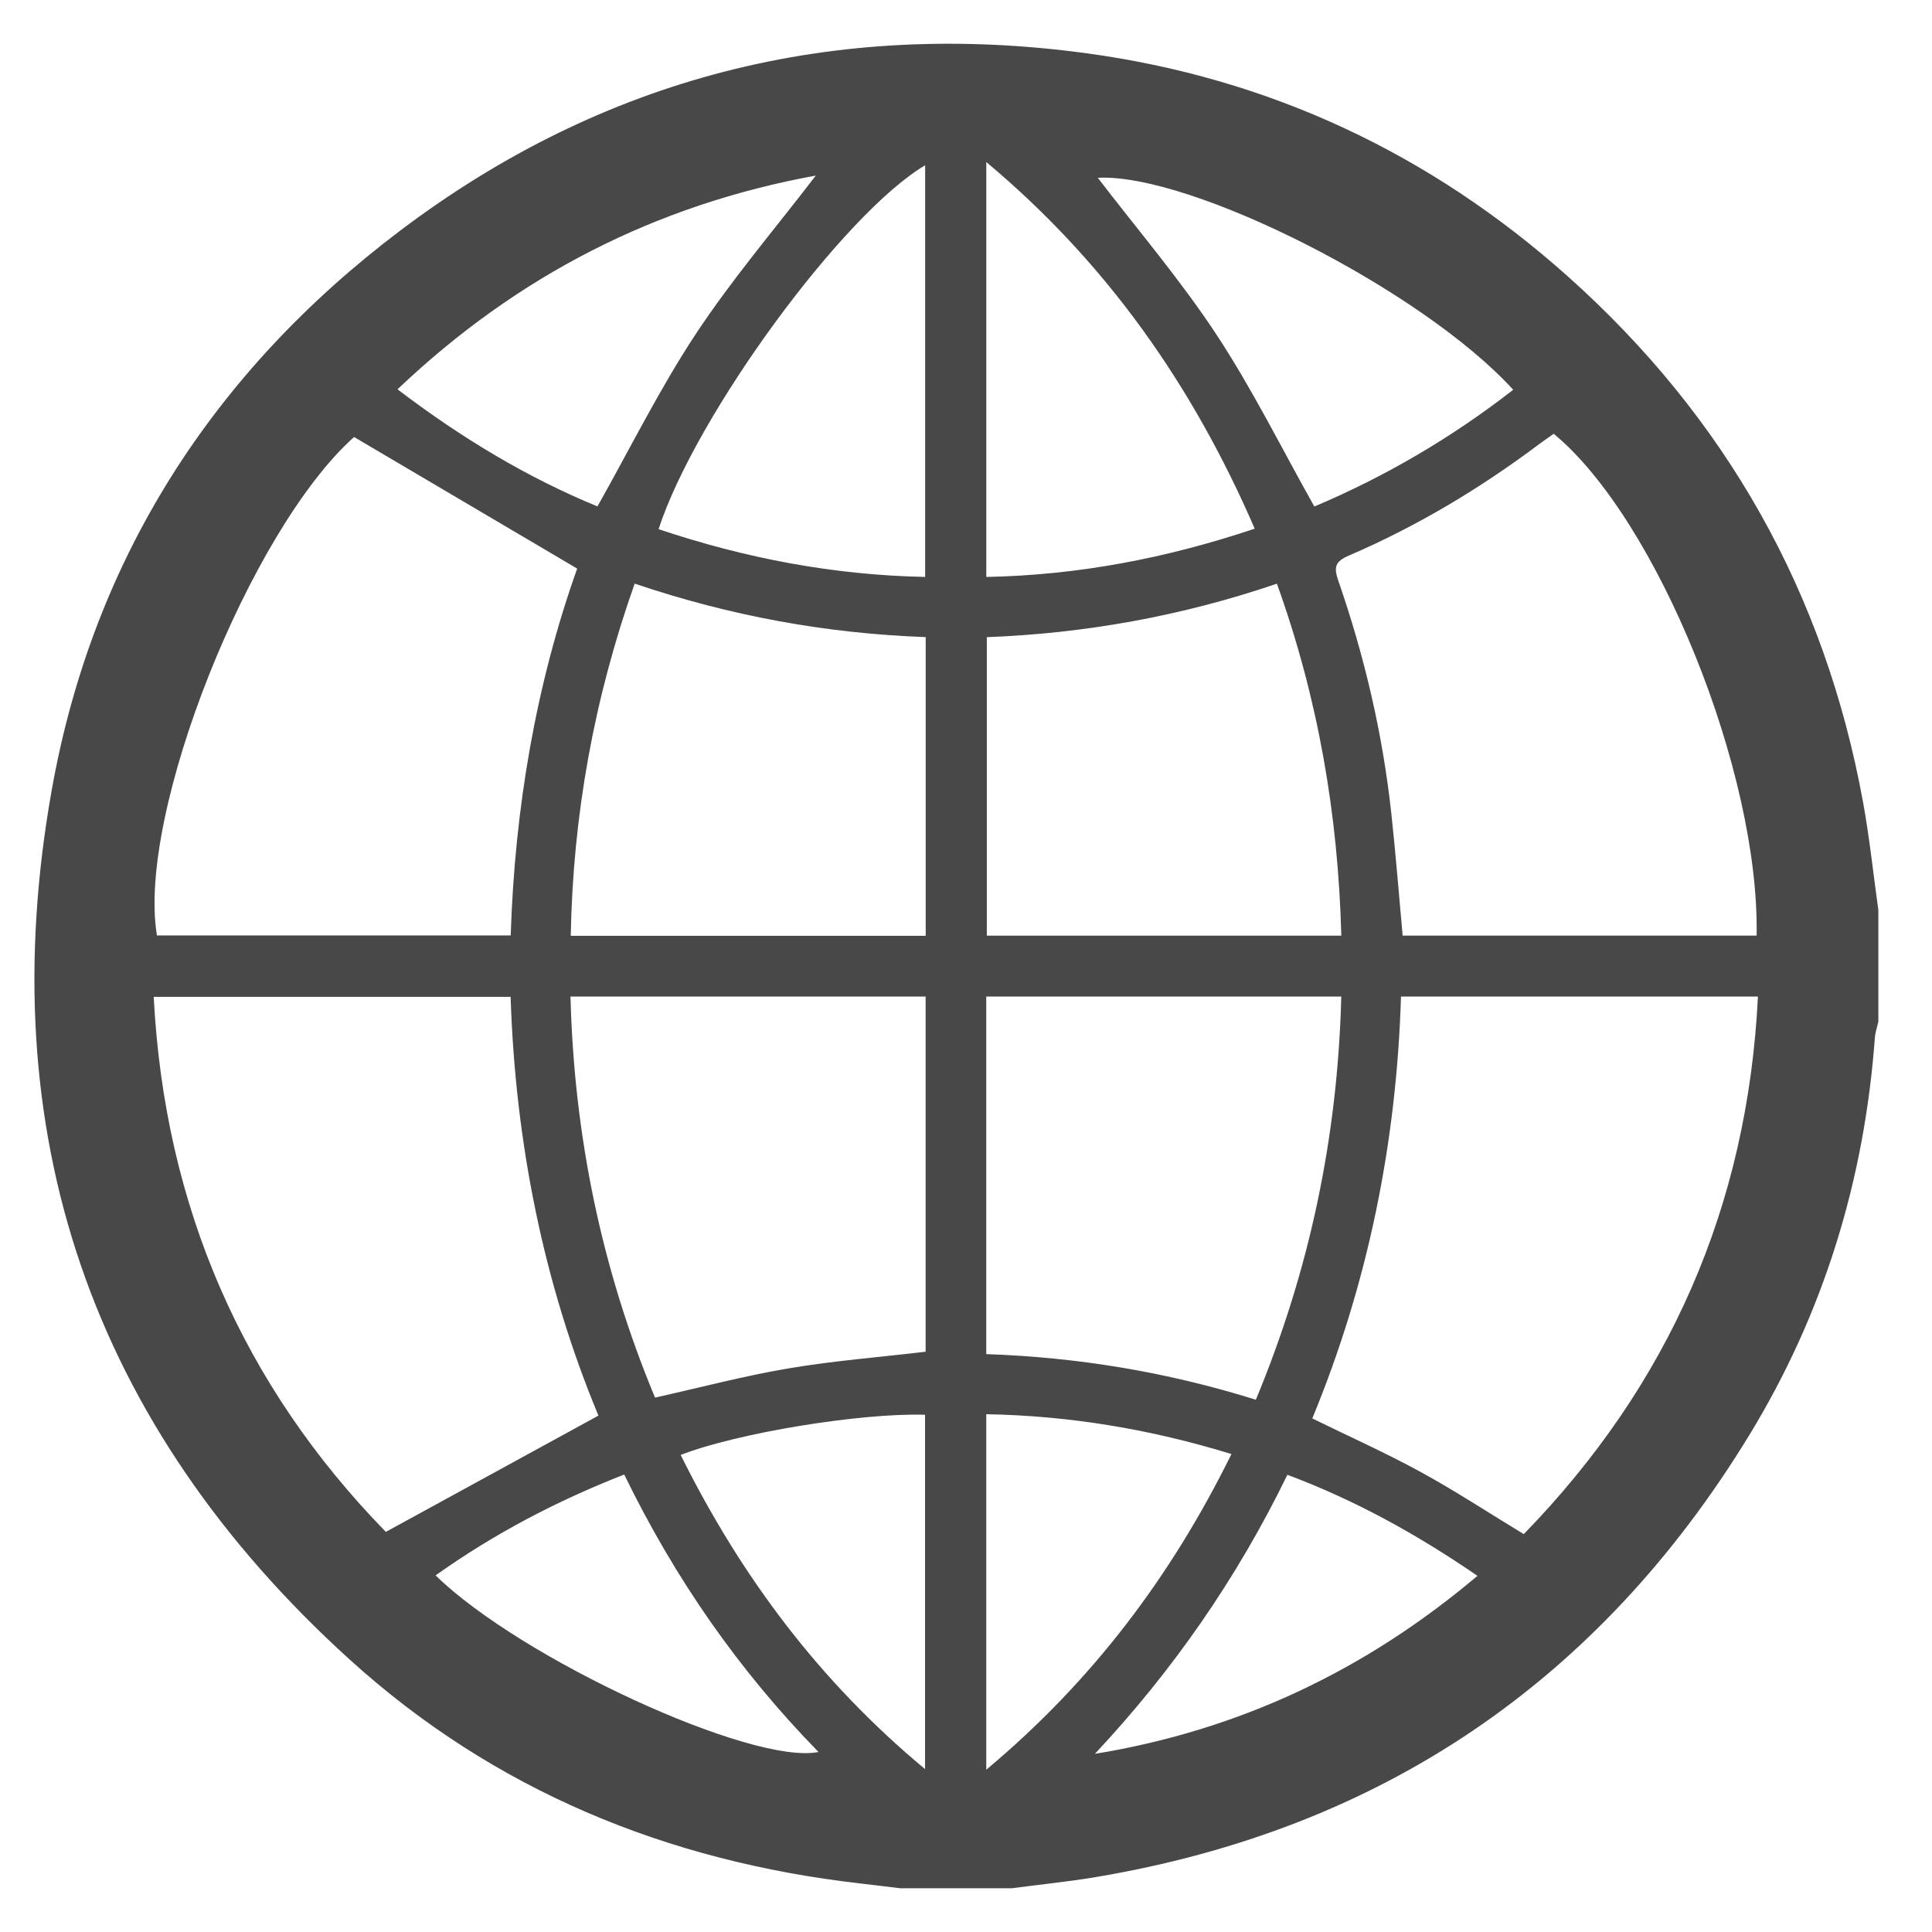 <?xml version="1.0" encoding="utf-8"?>
<!-- Generator: Adobe Illustrator 16.0.4, SVG Export Plug-In . SVG Version: 6.00 Build 0)  -->
<!DOCTYPE svg PUBLIC "-//W3C//DTD SVG 1.1//EN" "http://www.w3.org/Graphics/SVG/1.1/DTD/svg11.dtd">
<svg version="1.1" xmlns="http://www.w3.org/2000/svg" xmlns:xlink="http://www.w3.org/1999/xlink" x="0px" y="0px" width="180px"
	 height="180px" viewBox="0 0 180 180" enable-background="new 0 0 180 180" xml:space="preserve">
<g id="Layer_9" display="none">
</g>
<g id="Layer_1">
</g>
<g id="Layer_2">
</g>
<g id="Layer_3">
</g>
<g id="Layer_4">
</g>
<g id="Layer_5">
</g>
<g id="Layer_6">
</g>
<g id="Layer_7">
</g>
<g id="Layer_8">
</g>
<g id="Layer_10">
</g>
<g id="Layer_11">
</g>
<g id="Layer_12">
	<g id="kafnhC.tif">
		<g>
			<path fill="#484848" d="M94.261,175.924c-3.465,0-6.93,0-10.396,0c-1.25-0.15-2.5-0.308-3.752-0.451
				c-17.99-2.065-34.103-8.675-47.534-20.857C8.502,132.776-0.879,105.537,4.828,73.562c3.838-21.507,15.041-38.922,32.454-52.073
				C56.23,7.178,77.707,1.774,101.208,4.96c17.025,2.308,32.026,9.331,44.847,20.776c14.744,13.163,23.965,29.509,27.518,48.983
				c0.608,3.332,0.959,6.711,1.428,10.07c0,3.465,0,6.93,0,10.396c-0.111,0.499-0.287,0.994-0.324,1.499
				c-0.975,13.281-4.789,25.711-11.721,37.057c-14.002,22.919-34.308,36.678-60.838,41.137
				C99.514,175.315,96.88,175.58,94.261,175.924z M35.947,142.723c6.71-3.67,13.201-7.221,19.808-10.835
				c-5.126-12.326-7.743-25.461-8.183-39.011c-11.177,0-22.151,0-33.251,0C15.335,112.449,22.636,129.061,35.947,142.723z
				 M141.966,142.931c13.535-13.914,20.851-30.543,21.817-50.083c-11.192,0-22.17,0-33.255,0
				c-0.418,13.696-3.104,26.82-8.266,39.304c3.503,1.717,6.869,3.222,10.093,4.985C135.581,138.902,138.666,140.927,141.966,142.931
				z M163.659,87.166c0.288-15.232-9.251-38.786-18.902-46.75c-0.445,0.315-0.917,0.633-1.371,0.974
				c-5.511,4.135-11.389,7.652-17.719,10.373c-1.257,0.54-1.423,1.062-0.991,2.306c2.445,7.043,4.138,14.271,4.947,21.688
				c0.412,3.771,0.705,7.555,1.059,11.409C141.651,87.166,152.594,87.166,163.659,87.166z M47.582,87.153
				c0.377-11.894,2.364-23.425,6.192-34.179c-7.048-4.157-13.868-8.18-20.785-12.259c-9.704,8.664-20.272,35.113-18.366,46.438
				C25.562,87.153,36.504,87.153,47.582,87.153z M86.238,92.847c-11.089,0-22.027,0-33.087,0c0.337,13.04,2.922,25.462,7.877,37.365
				c4.238-0.945,8.301-2.023,12.427-2.721c4.197-0.709,8.458-1.043,12.783-1.553C86.238,114.993,86.238,103.983,86.238,92.847z
				 M124.964,92.848c-11.172,0-22.108,0-33.078,0c0,11.129,0,22.138,0,33.312c8.563,0.292,16.888,1.677,25.12,4.249
				C122.034,118.313,124.628,105.894,124.964,92.848z M86.245,87.187c0-9.338,0-18.5,0-27.83
				c-9.261-0.333-18.236-1.977-27.115-4.983c-3.79,10.728-5.747,21.564-5.955,32.813C64.288,87.187,75.184,87.187,86.245,87.187z
				 M124.967,87.172c-0.3-11.322-2.169-22.138-6.001-32.791c-8.884,3.024-17.858,4.631-27.026,4.982c0,9.404,0,18.602,0,27.809
				C102.969,87.172,113.862,87.172,124.967,87.172z M61.357,49.301c8.12,2.724,16.325,4.278,24.837,4.451
				c0-12.862,0-25.569,0-38.354C78.564,19.91,64.844,38.628,61.357,49.301z M116.899,49.255
				c-5.782-13.336-13.748-24.73-25.008-34.158c0,13.146,0,25.827,0,38.657C100.453,53.584,108.655,52.017,116.899,49.255z
				 M102.277,16.563c3.646,4.764,7.658,9.456,11.03,14.568c3.369,5.109,6.097,10.64,9.147,16.06
				c6.542-2.762,12.767-6.386,18.528-10.878C132.472,26.977,110.935,16.118,102.277,16.563z M37.035,36.271
				c6.007,4.579,12.191,8.269,18.629,10.909c3.098-5.496,5.812-10.993,9.165-16.069c3.375-5.109,7.383-9.798,11.178-14.754
				C61.133,19.077,48.215,25.643,37.035,36.271z M63.416,135.554c5.612,11.296,12.925,21.095,22.769,29.268
				c0-11.269,0-22.144,0-33.014C80.161,131.628,68.66,133.51,63.416,135.554z M91.888,164.88
				c9.919-8.292,17.259-18.076,22.844-29.41c-7.554-2.317-15.057-3.57-22.844-3.711C91.888,142.747,91.888,153.577,91.888,164.88z
				 M58.157,137.378c-6.326,2.476-12.133,5.525-17.573,9.397c7.912,7.753,29.479,17.701,35.674,16.454
				C68.821,155.621,62.864,147.049,58.157,137.378z M102.007,163.403c13.401-2.196,25.17-7.736,35.644-16.585
				c-5.714-3.922-11.463-7.077-17.708-9.415C115.23,147.082,109.266,155.646,102.007,163.403z"/>
		</g>
	</g>
</g>
<g id="Layer_13">
</g>
<g id="Layer_14">
</g>
<g id="Layer_15">
</g>
<g id="Layer_16">
</g>
<g id="Layer_17">
</g>
<g id="Layer_18">
</g>
<g id="Layer_19">
</g>
<g id="Layer_20">
</g>
<g id="Layer_22">
</g>
<g id="Layer_21">
</g>
<g id="Layer_30">
</g>
<g id="Layer_23">
</g>
<g id="Layer_24">
</g>
<g id="Layer_25">
</g>
<g id="Layer_26">
</g>
<g id="Layer_27">
</g>
<g id="Layer_28">
</g>
<g id="Layer_29">
</g>
</svg>

